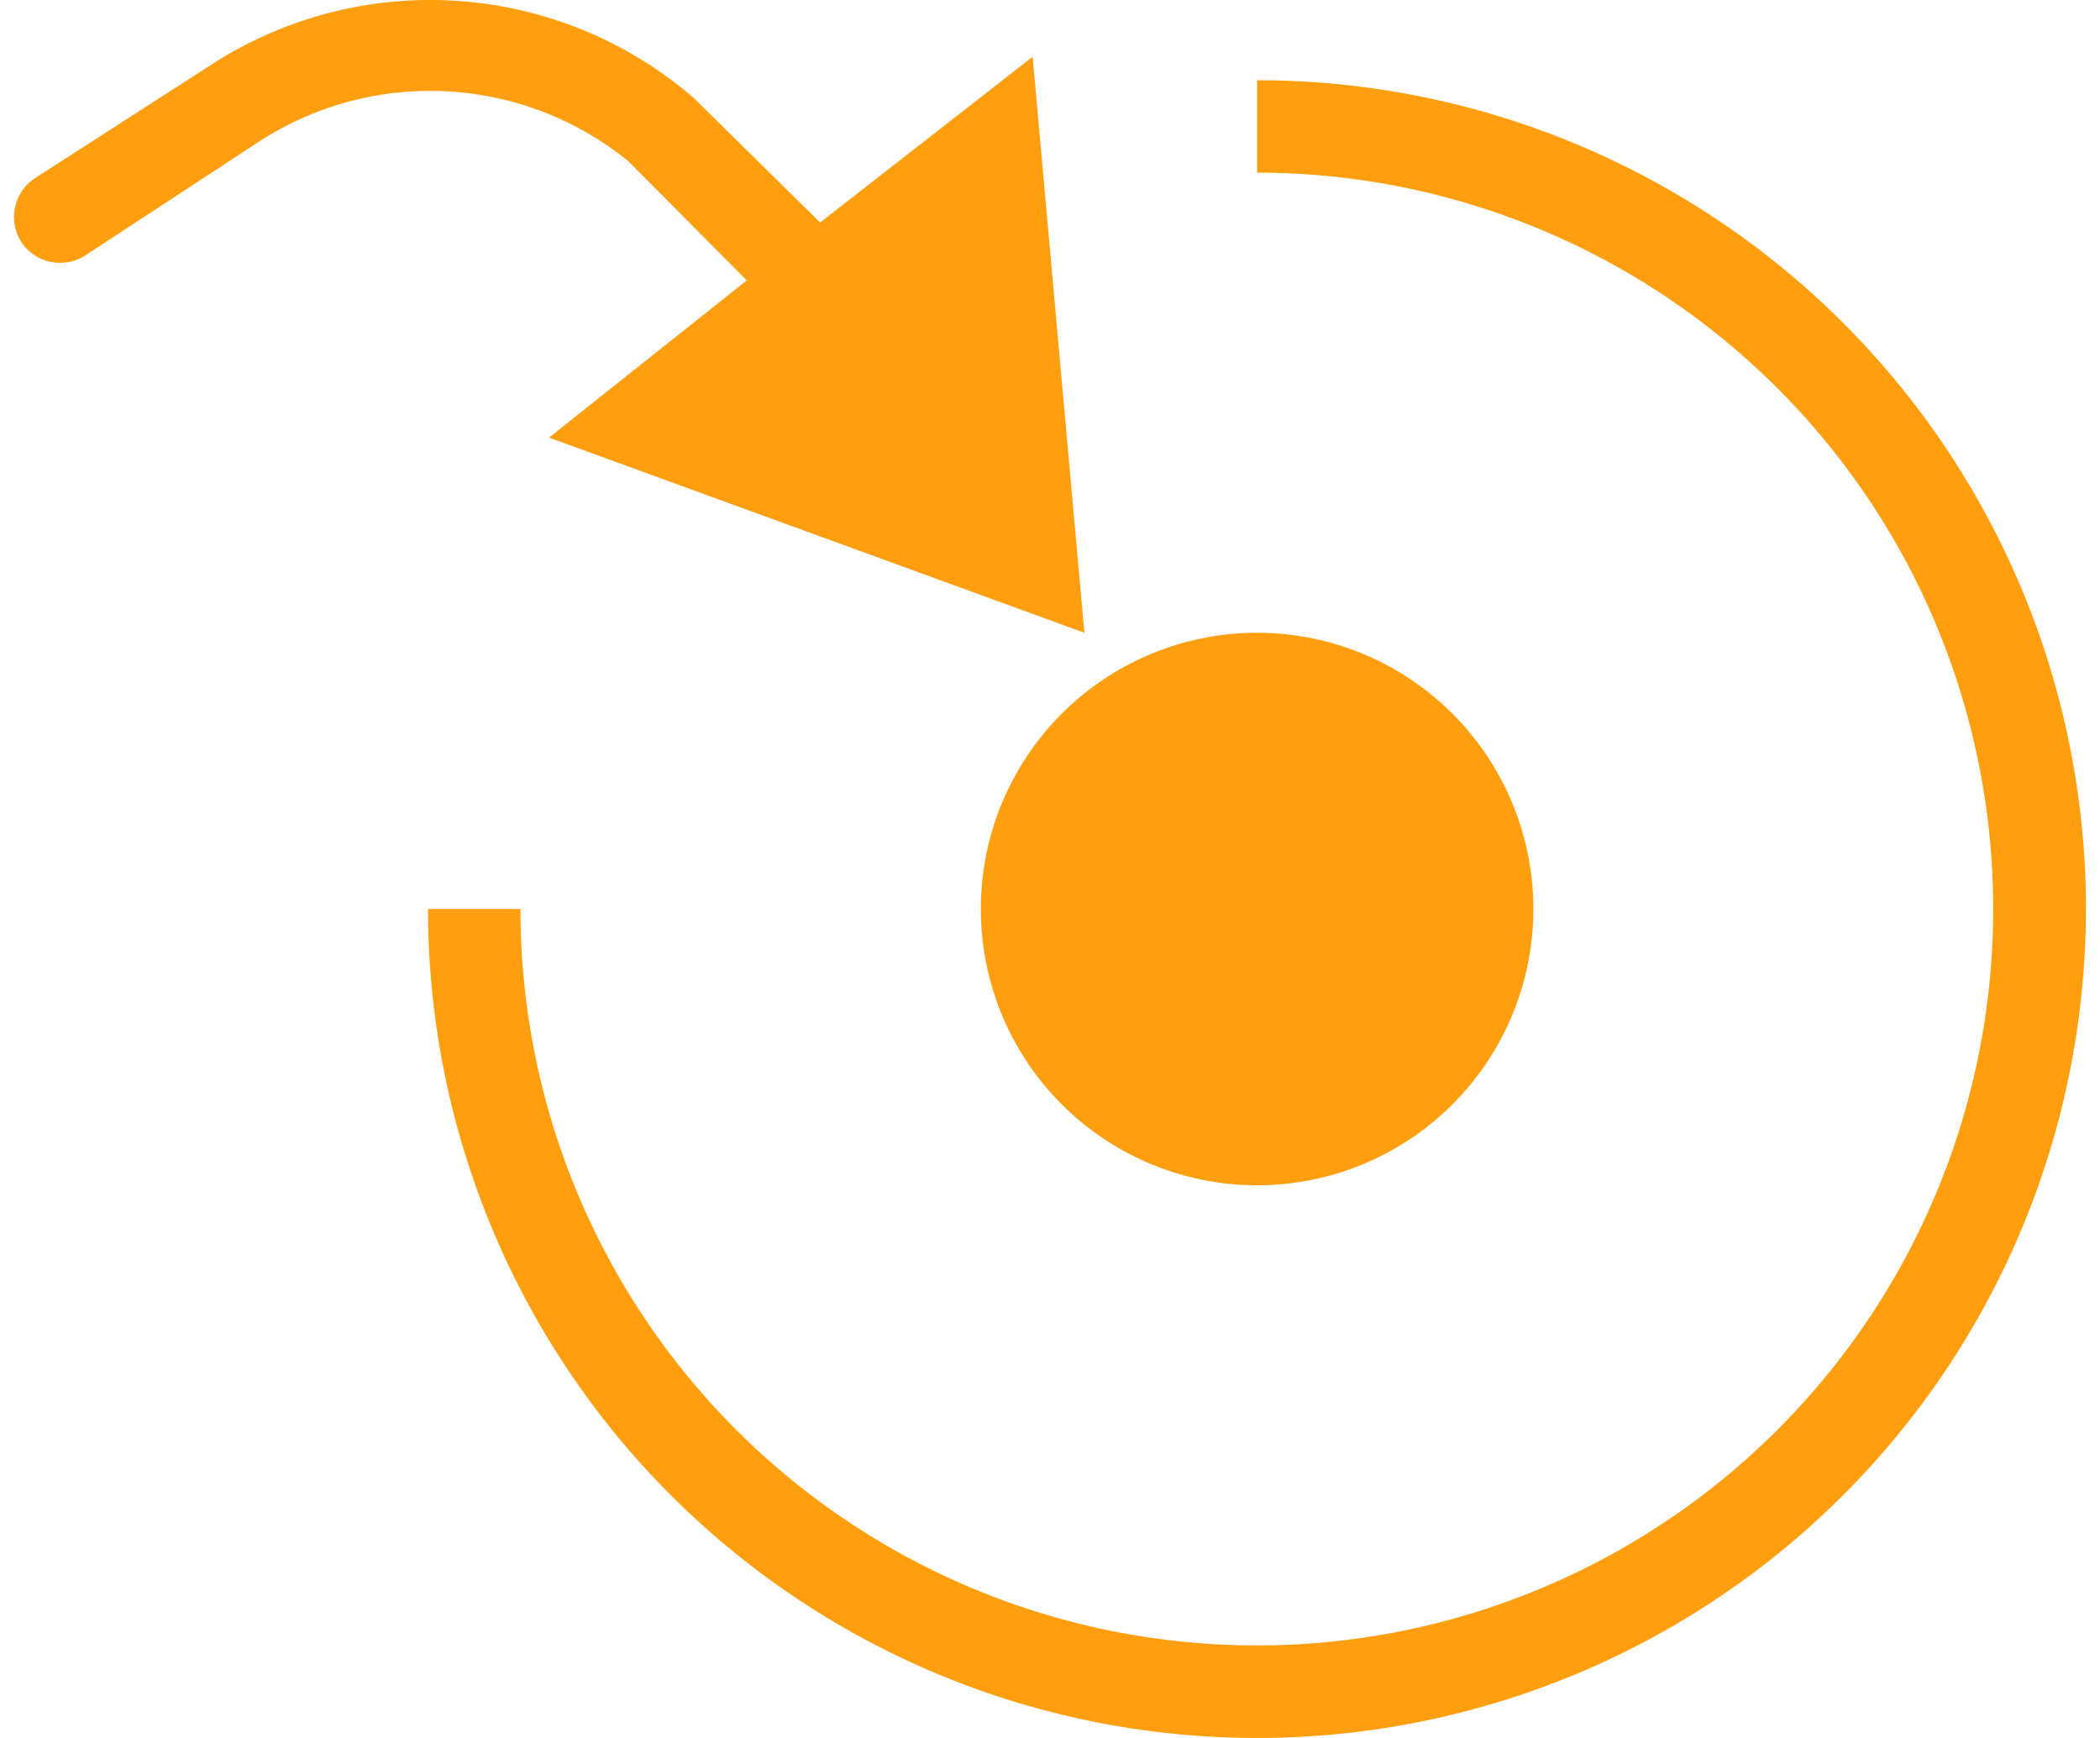 <svg fill="#FF9E0F" role="img" viewBox="0 0 29 24" xmlns="http://www.w3.org/2000/svg"><title>ABB RobotStudio</title><path d="M28.805 12.553a11.446 11.446 0 0 1-22.894 0h1.276a10.169 10.169 0 1 0 10.173-10.169v-1.276A11.445 11.445 0 0 1 28.806 12.551z m-11.445-3.815a3.815 3.815 0 1 0 3.815 3.815 3.815 3.815 0 0 0-3.815-3.815z m-2.385 0l-0.715-7.954-2.935 2.289-1.741-1.717a5.567 5.567 0 0 0-6.7-0.441l-2.408 1.55a0.644 0.644 0 0 0-0.179 0.882 0.644 0.644 0 0 0 0.883 0.179l2.384-1.562a4.34 4.34 0 0 1 5.114 0.263l1.634 1.645-2.73 2.171z"/></svg>
